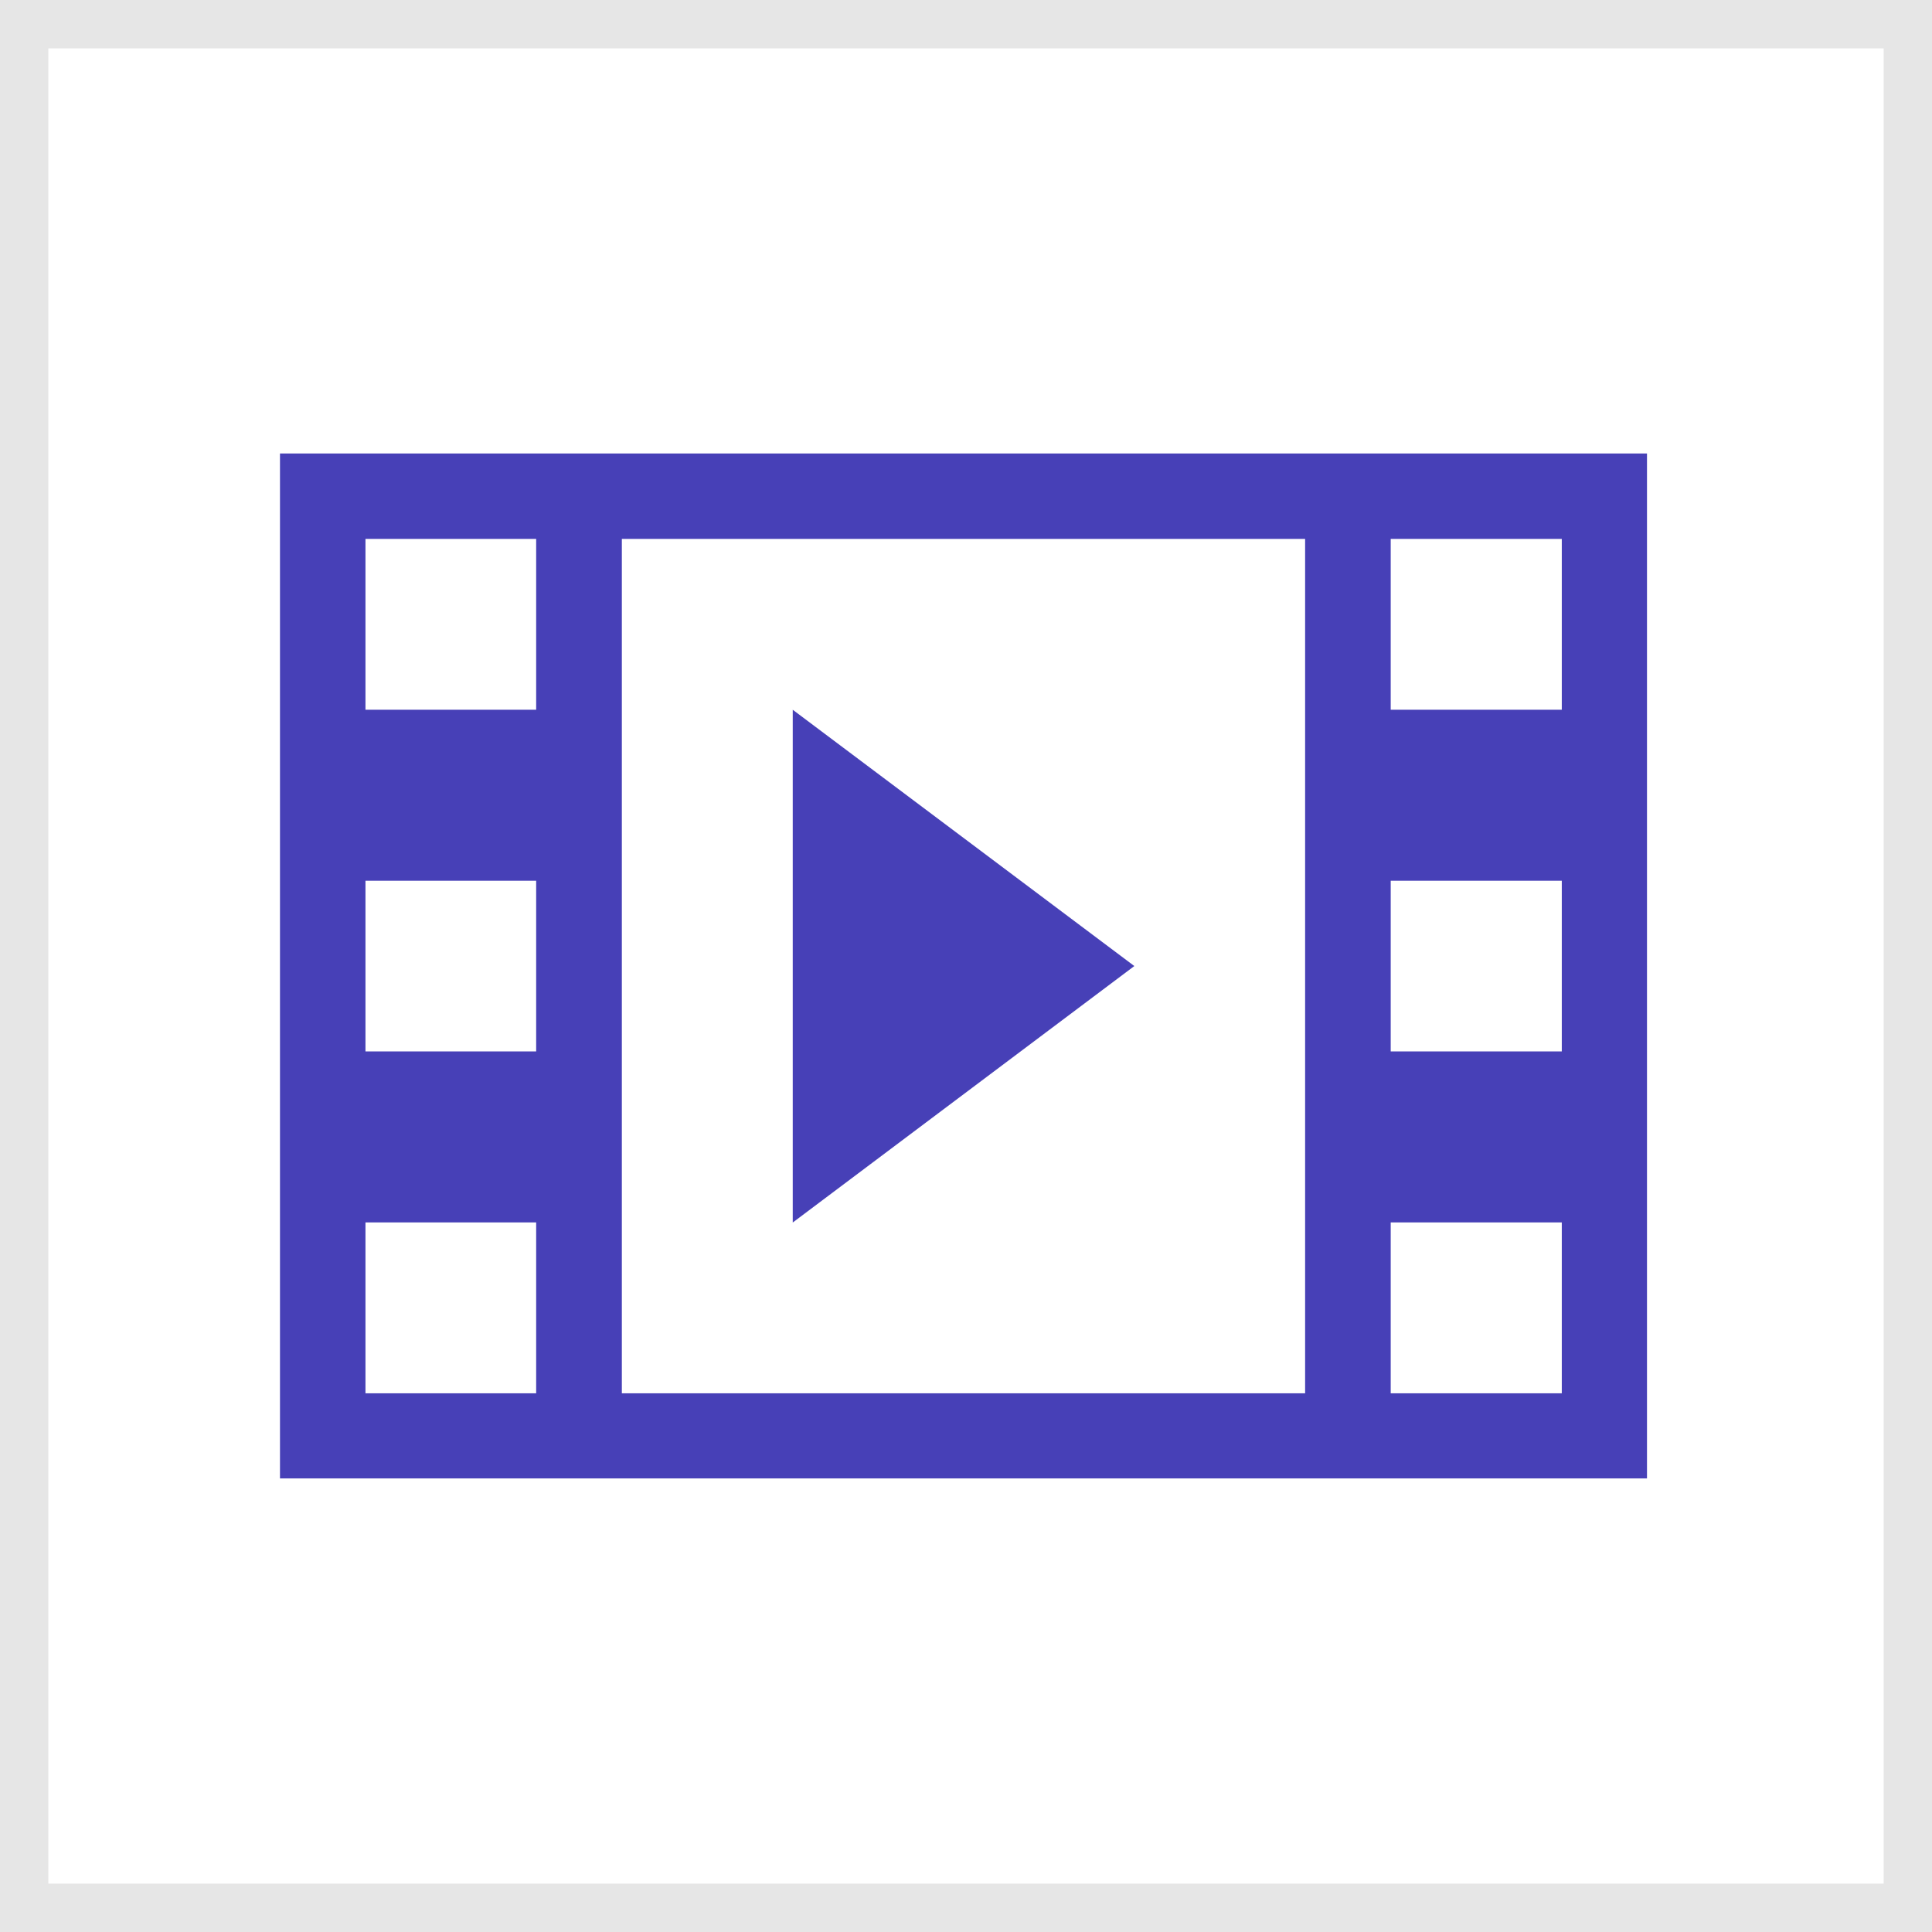 <?xml version="1.0" encoding="utf-8"?>
<!-- Generator: Adobe Illustrator 16.0.0, SVG Export Plug-In . SVG Version: 6.00 Build 0)  -->
<!DOCTYPE svg PUBLIC "-//W3C//DTD SVG 1.1//EN" "http://www.w3.org/Graphics/SVG/1.1/DTD/svg11.dtd">
<svg version="1.1" id="Layer_1" xmlns="http://www.w3.org/2000/svg" xmlns:xlink="http://www.w3.org/1999/xlink" x="0px" y="0px"
	 width="19.977px" height="19.977px" viewBox="0 0 19.977 19.977" enable-background="new 0 0 19.977 19.977" xml:space="preserve">
<rect x="0" y="0" width="19.977" height="19.977" fill="#808080" stroke="none"/>
<g>
	<rect x="0.25" y="0.25" fill="#FFFFFF" width="19.477" height="19.477"/>
	<path fill="#E6E6E6" d="M19.477,0.5v18.977H0.5V0.5H19.477 M19.977,0H0v19.977h19.977V0L19.977,0z"/>
</g>
<g>
	<path fill="#4740B7" d="M2.895,15.287h14.135V4.689H2.895V15.287z M5.547,14.407H3.779v-1.767h1.765v1.767H5.547z M5.547,10.872
		H3.779V9.107h1.765v1.765H5.547z M5.547,7.339H3.779V5.572h1.765v1.767H5.547z M13.495,14.407H6.43V5.572h7.065V14.407
		L13.495,14.407z M16.148,14.407H14.38v-1.767h1.769V14.407z M16.148,10.872H14.38V9.107h1.769V10.872z M16.148,7.339H14.38V5.572
		h1.769V7.339z M8.197,7.339v5.302l3.532-2.652L8.197,7.339z"/>
</g>
</svg>
